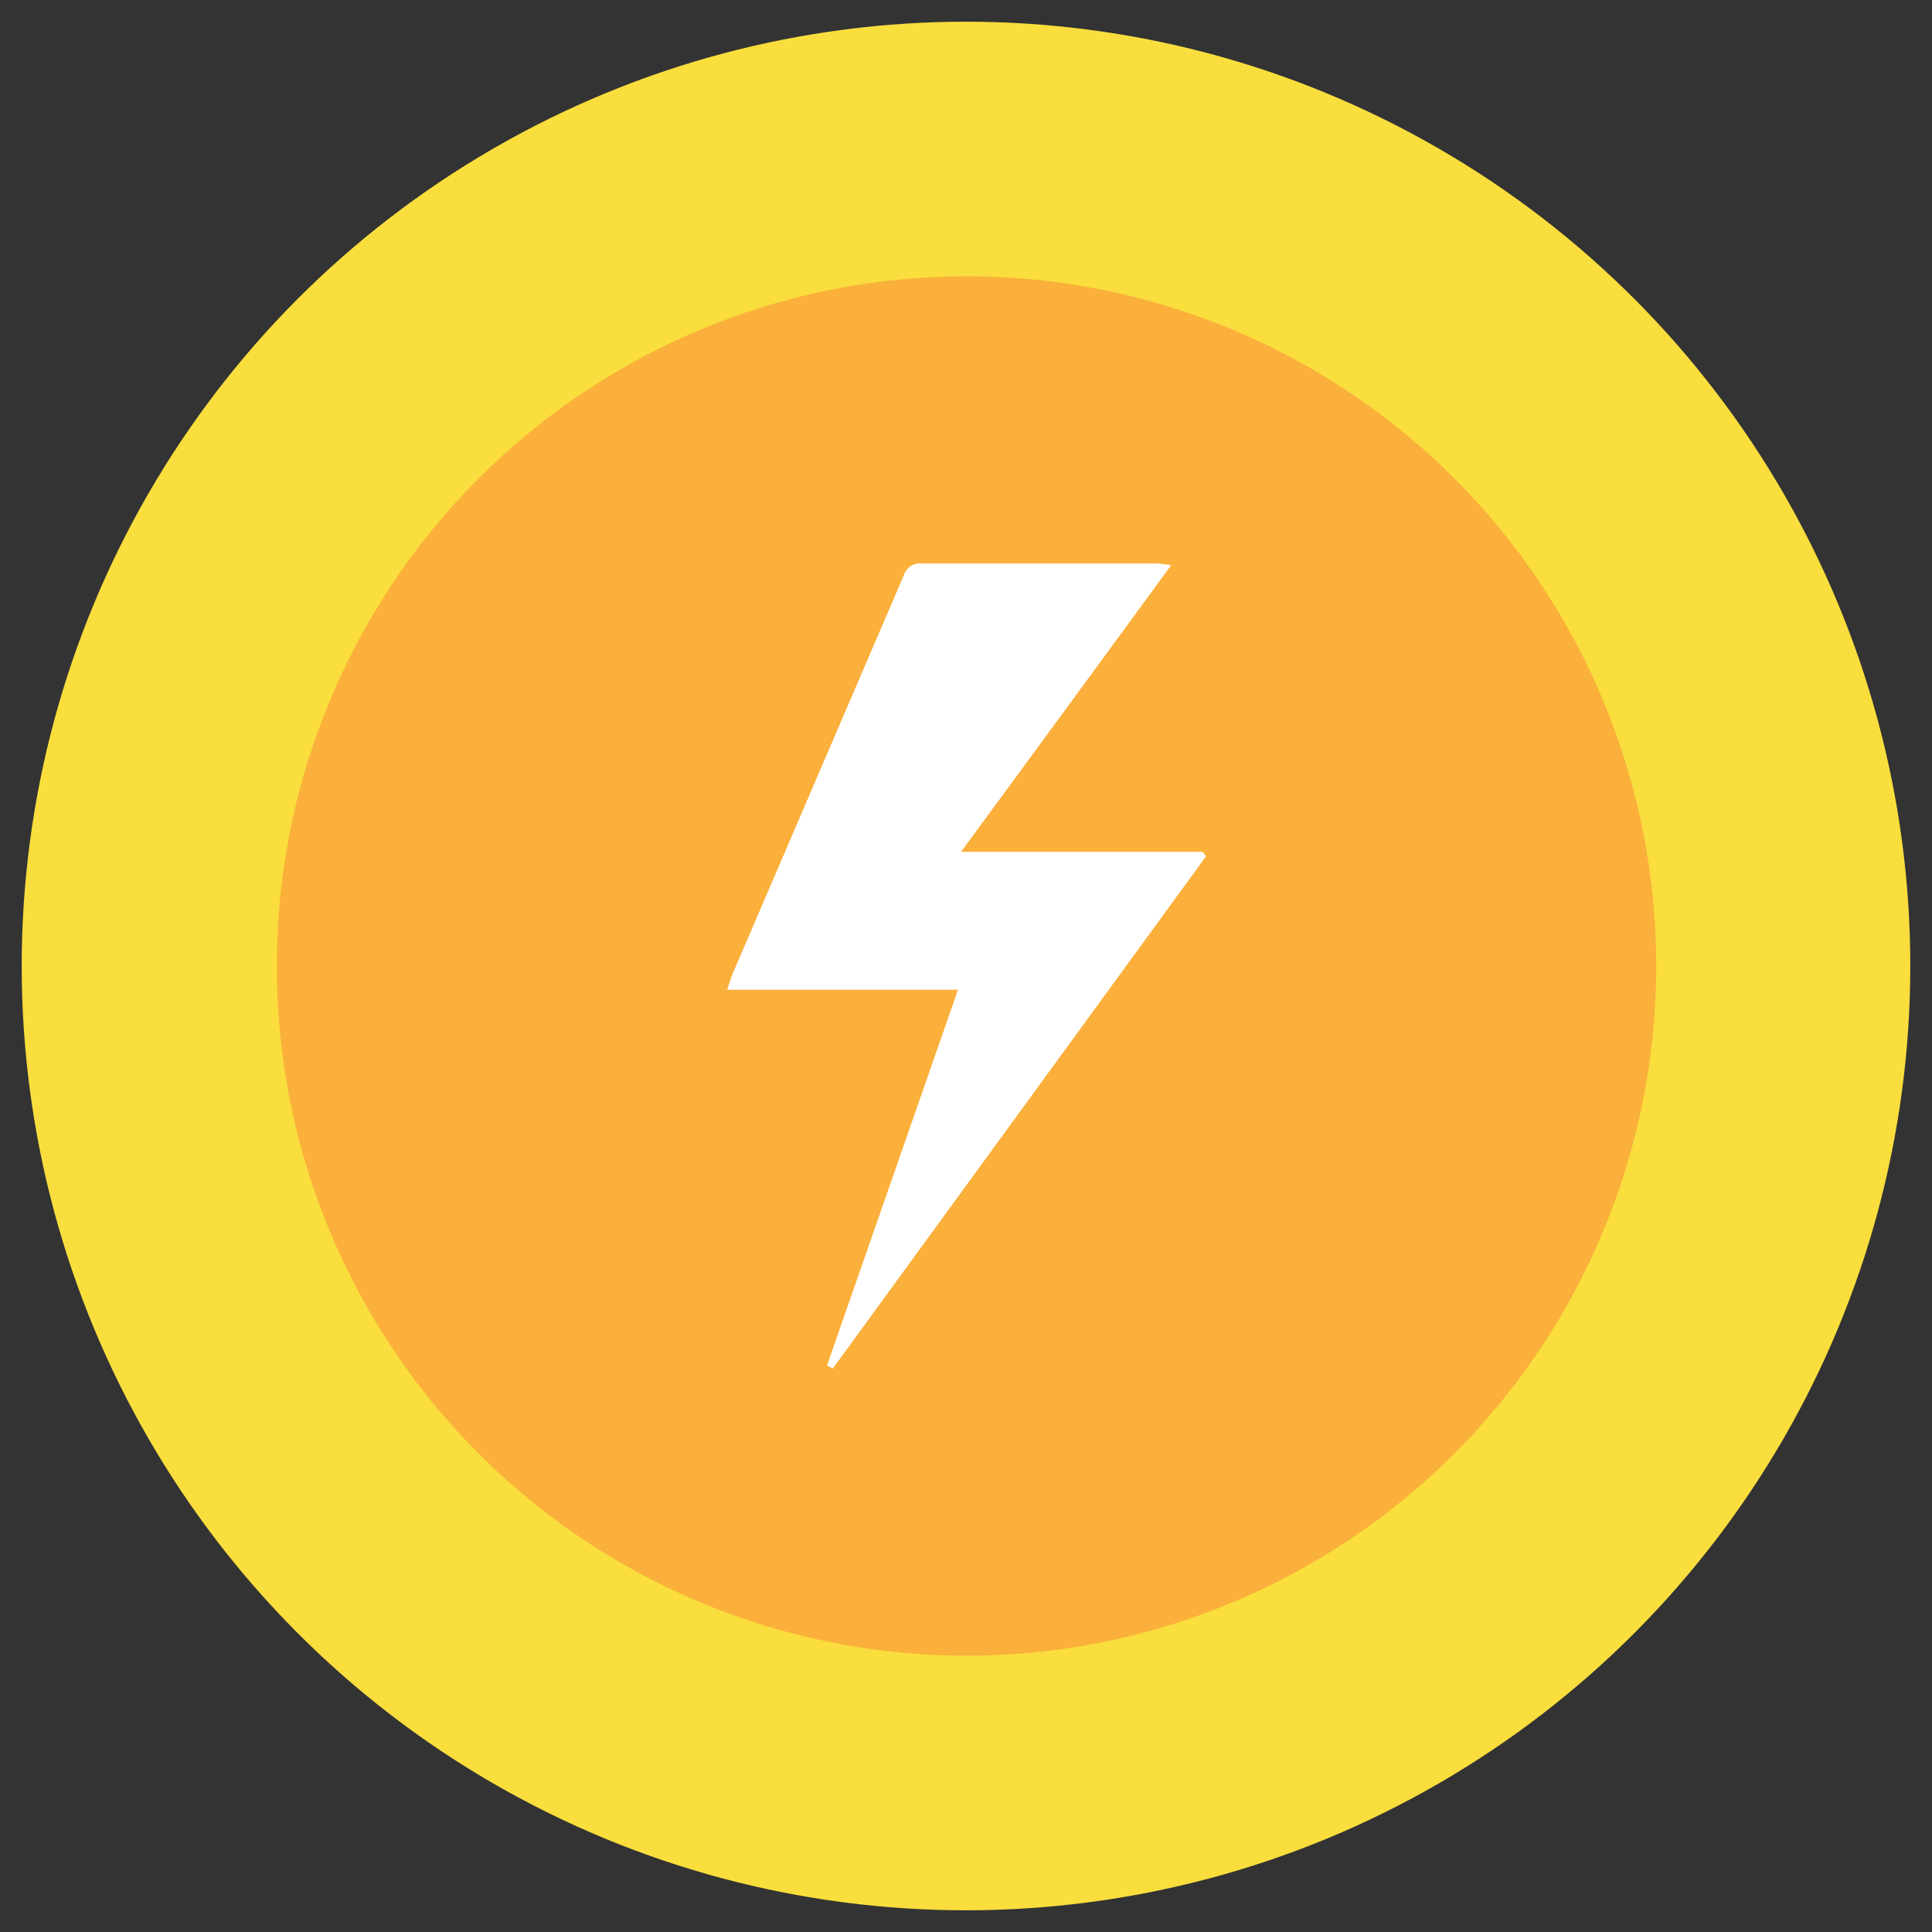 <svg id="Livello_1" data-name="Livello 1" xmlns="http://www.w3.org/2000/svg" viewBox="0 0 116.64 116.64"><rect x="0" y="0" width="116.64" height="116.64" fill="#333333" stroke="none"/><defs><style>.cls-1{fill:#f9de3d;}.cls-2{fill:#fbb03b;}.cls-3{fill:#fff;}</style></defs><title>Stress</title><circle class="cls-1" cx="58.32" cy="58.32" r="57.01"/><circle class="cls-2" cx="58.35" cy="58.32" r="41.64"/><path class="cls-3" d="M49.94,82.43l.33.19L72.8,51.7l-.18-.26H58c4.3-5.85,8.45-11.51,12.69-17.3a8.12,8.12,0,0,0-.88-.1c-4.74,0-9.49,0-14.24,0a1,1,0,0,0-1,.71q-5.15,12-10.31,24c-.12.28-.2.57-.35,1H57.85Z"/><path class="cls-3" d="M49.94,82.43l7.91-22.7H43.91c.15-.43.23-.72.35-1q5.16-12,10.31-24a1,1,0,0,1,1-.71c4.75,0,9.5,0,14.24,0a8.12,8.12,0,0,1,.88.1C66.45,39.93,62.3,45.59,58,51.44H72.62l.18.26L50.27,82.62Z"/></svg>